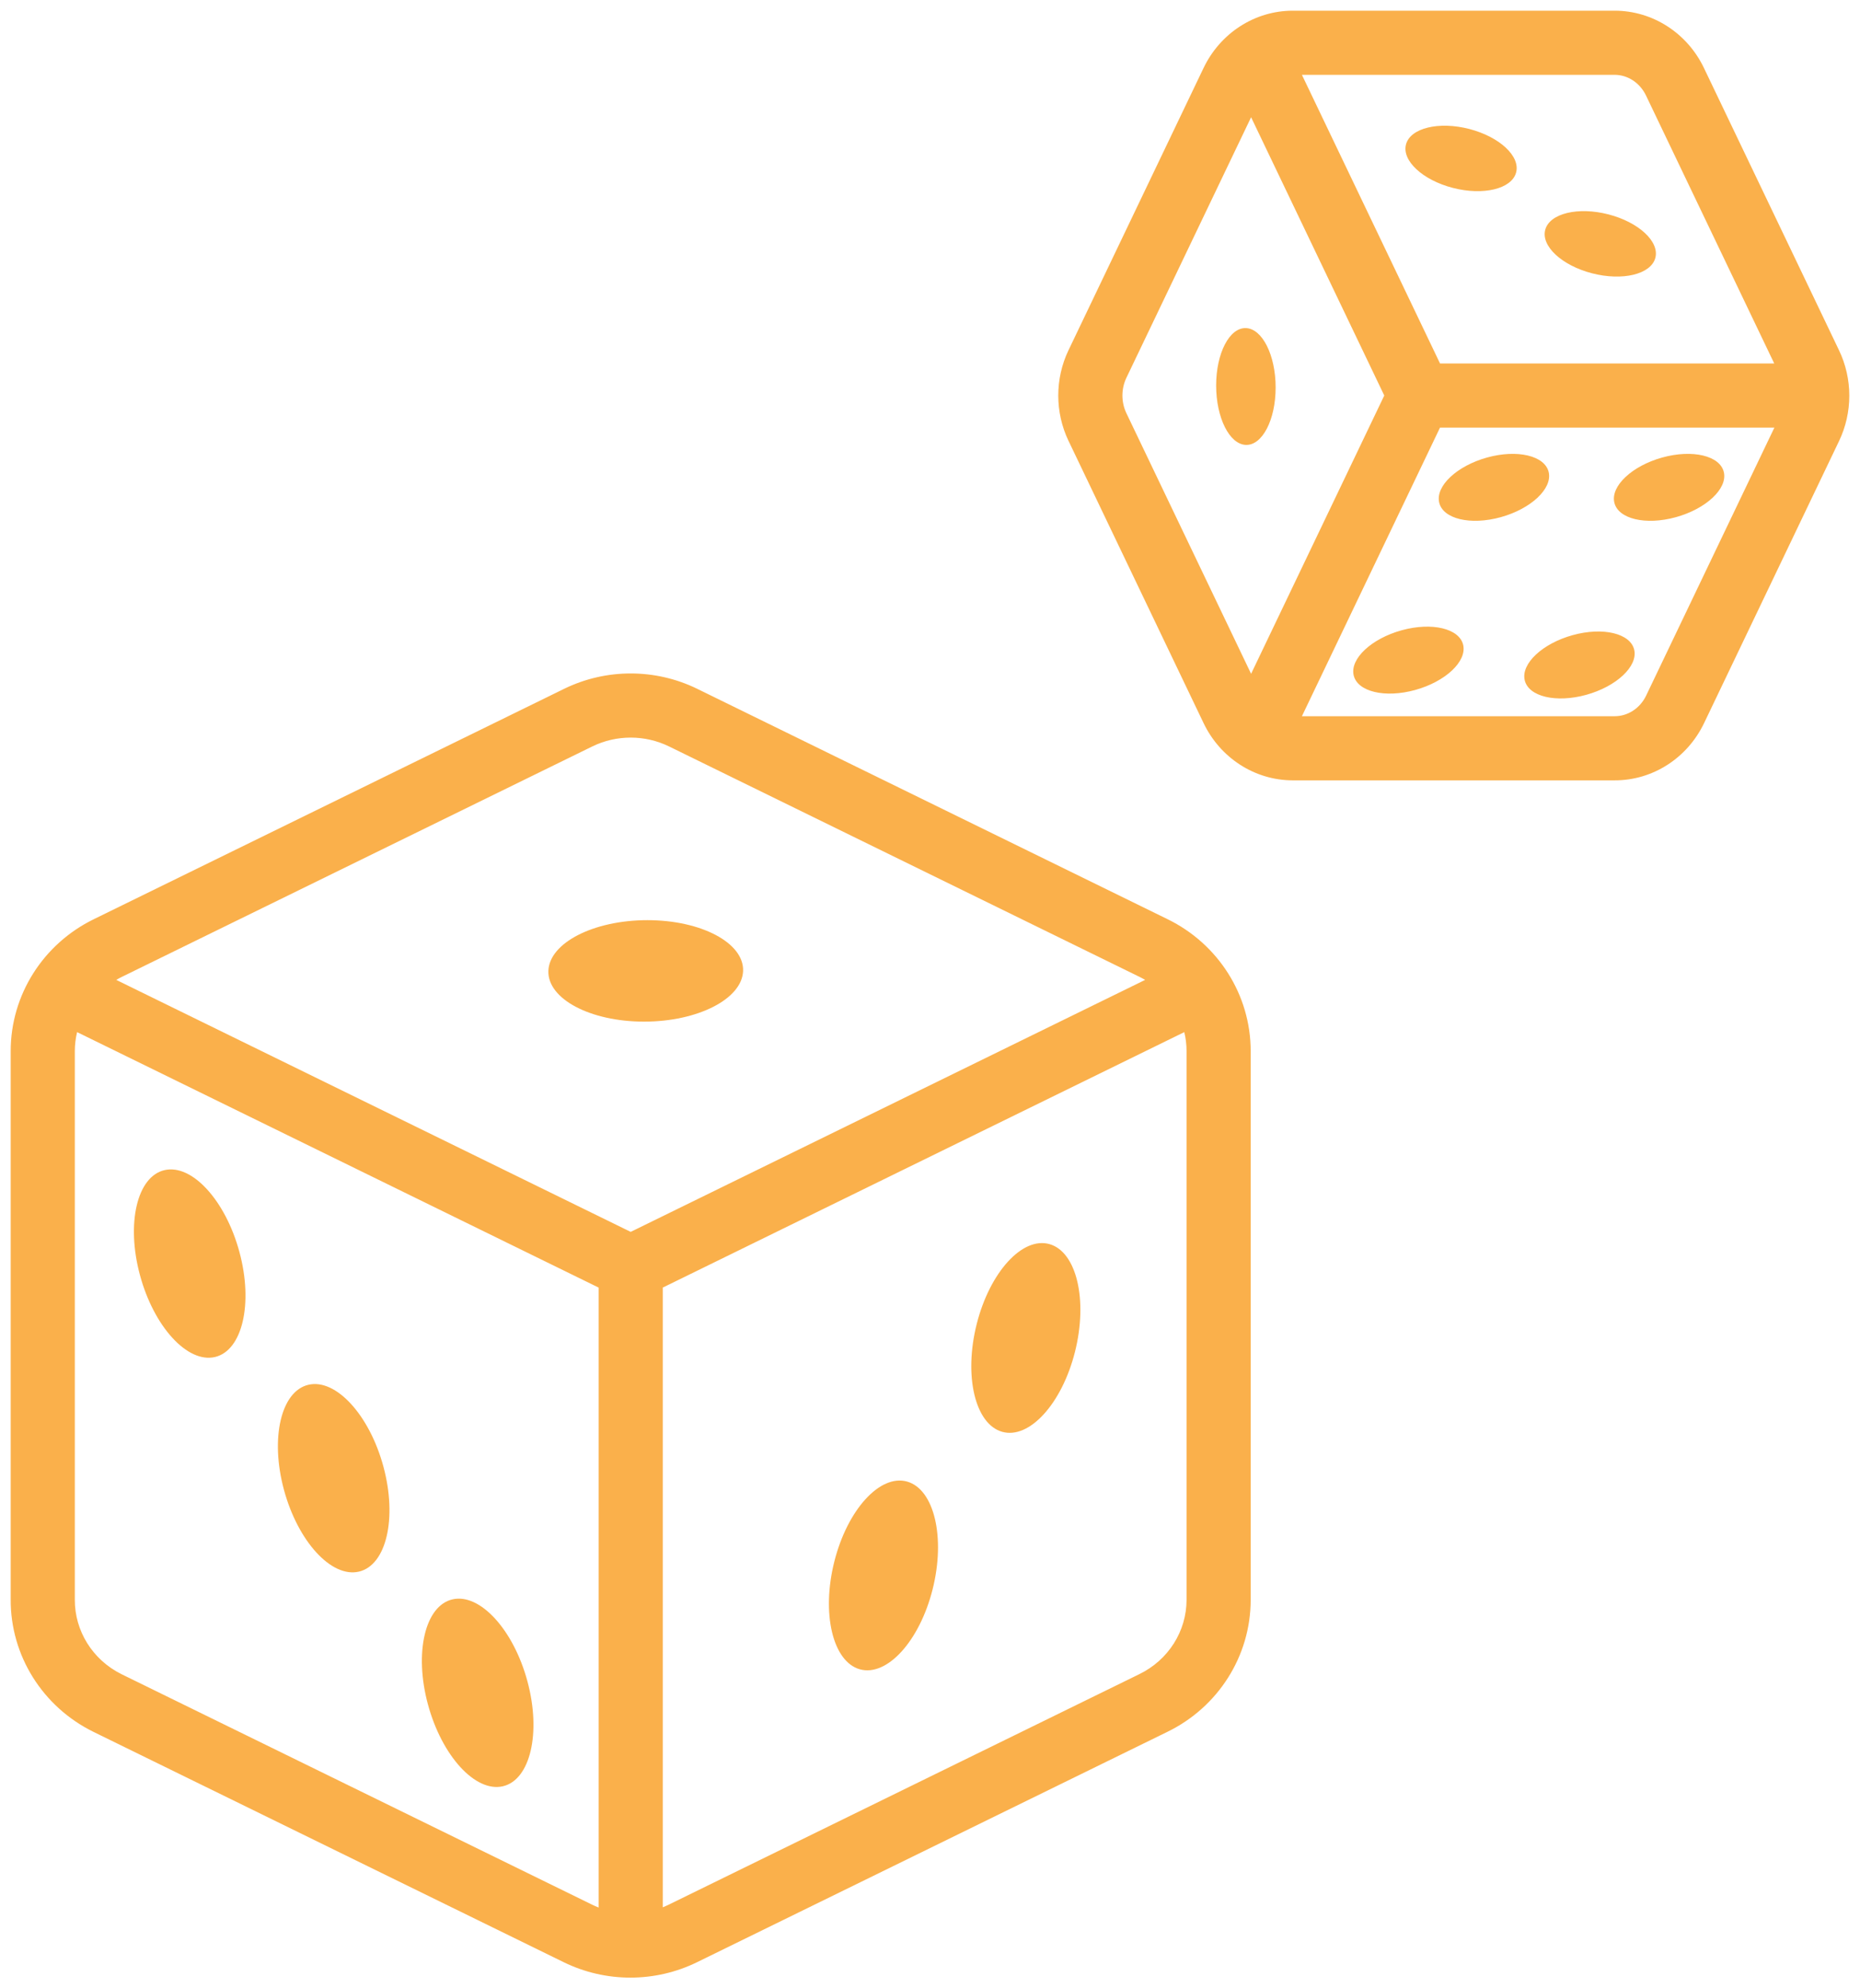 <svg width="87" height="93" viewBox="0 0 87 93" version="1.1" xmlns="http://www.w3.org/2000/svg" xmlns:xlink="http://www.w3.org/1999/xlink">
<title>Icon_21</title>
<desc>Created using Figma</desc>
<g id="Canvas" transform="translate(-2387 -3353)">
<g id="Icon_21">
<clipPath id="clip-0" clip-rule="evenodd">
<path d="M 2436.5 3389.5L 2436.5 3353.5L 2473.5 3353.5L 2473.5 3389.5L 2436.5 3389.5Z" fill="#FFFFFF"/>
</clipPath>
<g id="box" clip-path="url(#clip-0)">
</g>
<g id="Union">
<use xlink:href="#path0_fill" transform="matrix(4.996e-16 -1 1 4.996e-16 2387.5 3445.5)" fill="#FAB04B"/>
</g>
</g>
</g>
<defs>
<path id="path0_fill" fill-rule="evenodd" d="M 73.177 52.184L 60.984 58.019L 74 64.248L 87.016 58.019L 74.824 52.184C 74.306 51.939 73.694 51.939 73.177 52.184ZM 59 75.018L 59 60.396L 72.5 66.856L 72.5 82.496L 59.967 76.498L 59.965 76.498C 59.344 76.197 58.996 75.612 59 75.018ZM 75.5 82.488L 75.5 66.856L 89 60.396L 89 75.022C 89 75.616 88.647 76.198 88.024 76.495L 88.021 76.496L 75.5 82.488ZM 71.887 49.475C 73.22 48.841 74.78 48.841 76.113 49.475L 76.116 49.477L 89.313 55.792L 89.314 55.793C 90.933 56.563 91.999 58.17 92 59.972L 92 75.023C 91.999 76.825 90.933 78.432 89.315 79.203L 89.313 79.204L 76.116 85.519C 74.777 86.16 73.207 86.16 71.868 85.519L 58.667 79.202L 58.663 79.2C 57.047 78.421 55.989 76.806 56 75.002L 56 59.973C 56.001 58.17 57.067 56.563 58.685 55.793L 58.687 55.792L 71.884 49.477L 71.887 49.475ZM 84.425 70.413C 83.663 70.202 83.344 68.878 83.711 67.457C 84.078 66.037 84.993 65.056 85.754 65.267C 86.515 65.479 86.835 66.802 86.468 68.224C 86.1 69.644 85.186 70.625 84.425 70.413ZM 74.375 59.167C 75.884 59.167 77.128 58.544 77.154 57.776C 77.181 57.007 75.978 56.384 74.469 56.384C 72.961 56.384 71.716 57.007 71.69 57.776C 71.664 58.544 72.866 59.167 74.375 59.167ZM 60.917 62.816C 61.688 62.641 62.63 63.647 63.02 65.062C 63.411 66.477 63.102 67.766 62.331 67.94C 61.56 68.114 60.618 67.109 60.227 65.694C 59.837 64.278 60.146 62.99 60.917 62.816ZM 71.102 77.254C 70.711 75.84 69.769 74.834 68.998 75.008C 68.227 75.182 67.919 76.471 68.309 77.886C 68.7 79.301 69.641 80.307 70.412 80.132C 71.184 79.958 71.492 78.67 71.102 77.254ZM 68.998 66.816C 69.769 66.641 70.711 67.647 71.102 69.062C 71.492 70.477 71.184 71.766 70.412 71.94C 69.641 72.114 68.7 71.109 68.309 69.694C 67.919 68.278 68.227 66.99 68.998 66.816ZM 62.793 73.062C 62.402 71.647 61.461 70.641 60.689 70.816C 59.918 70.99 59.61 72.278 60 73.694C 60.391 75.109 61.333 76.114 62.104 75.94C 62.875 75.766 63.184 74.477 62.793 73.062ZM 80.429 76.925C 79.668 76.713 79.349 75.389 79.716 73.969C 80.083 72.548 80.998 71.567 81.759 71.779C 82.52 71.99 82.84 73.314 82.472 74.735C 82.105 76.156 81.191 77.136 80.429 76.925ZM 46.814 5.212L 57.589 27.21C 58.137 28.337 58.137 29.663 57.588 30.791L 46.814 52.788L 46.813 52.791C 46.767 52.884 46.719 52.975 46.667 53.063L 34.881 29L 46.667 4.937C 46.719 5.025 46.767 5.116 46.813 5.209L 46.814 5.212ZM 44.224 3.106C 43.937 3.037 43.64 3 43.339 3L 17.683 3C 16.223 2.99 14.864 3.826 14.19 5.189L 3.417 27.185C 3.366 27.288 3.32 27.393 3.278 27.5L 32.275 27.5L 44.224 3.106ZM 3.416 30.787C 3.37 30.693 3.328 30.597 3.289 30.5L 32.275 30.5L 44.224 54.894C 43.937 54.964 43.64 55 43.339 55L 17.668 55C 16.209 54.999 14.858 54.155 14.194 52.791L 3.416 30.787ZM 60.286 32.104C 61.238 30.148 61.238 27.852 60.286 25.896L 60.284 25.893L 49.51 3.896L 49.509 3.894C 48.354 1.522 45.969 0.001 43.34 0L 17.699 0C 15.066 -0.016 12.67 1.491 11.5 3.861L 11.498 3.865L 0.722 25.865C -0.241 27.831 -0.241 30.142 0.723 32.108L 11.496 54.104C 12.652 56.478 15.037 57.998 17.667 58L 43.34 58C 45.97 57.998 48.354 56.478 49.509 54.106L 49.51 54.104L 60.284 32.107L 60.286 32.104ZM 30.572 45.185C 28.148 44.573 25.891 45.106 25.53 46.374C 25.169 47.643 26.841 49.168 29.265 49.78C 31.69 50.392 33.947 49.859 34.308 48.59C 34.669 47.322 32.996 45.797 30.572 45.185ZM 47.088 34.258C 45.778 34.214 44.715 32.14 44.715 29.625C 44.715 27.11 45.778 25.107 47.088 25.15C 48.399 25.194 49.461 27.268 49.461 29.783C 49.461 32.297 48.399 34.301 47.088 34.258ZM 33.937 10.7C 36.351 10.049 38.067 8.48 37.769 7.194C 37.472 5.909 35.274 5.395 32.859 6.046C 30.446 6.697 28.73 8.266 29.027 9.552C 29.325 10.837 31.523 11.351 33.937 10.7ZM 27.73 13.929C 28.028 15.214 26.312 16.784 23.898 17.435C 21.484 18.086 19.286 17.572 18.989 16.286C 18.691 15.001 20.407 13.431 22.821 12.78C 25.235 12.13 27.433 12.644 27.73 13.929ZM 13.86 24.17C 16.274 23.519 17.99 21.949 17.692 20.664C 17.395 19.379 15.197 18.864 12.783 19.515C 10.369 20.166 8.653 21.736 8.95 23.021C 9.248 24.306 11.446 24.821 13.86 24.17ZM 14.422 39.715C 14.783 38.447 17.041 37.914 19.465 38.526C 21.889 39.138 23.561 40.663 23.201 41.931C 22.84 43.2 20.582 43.733 18.158 43.121C 15.734 42.509 14.062 40.984 14.422 39.715Z"/>
</defs>
</svg>
